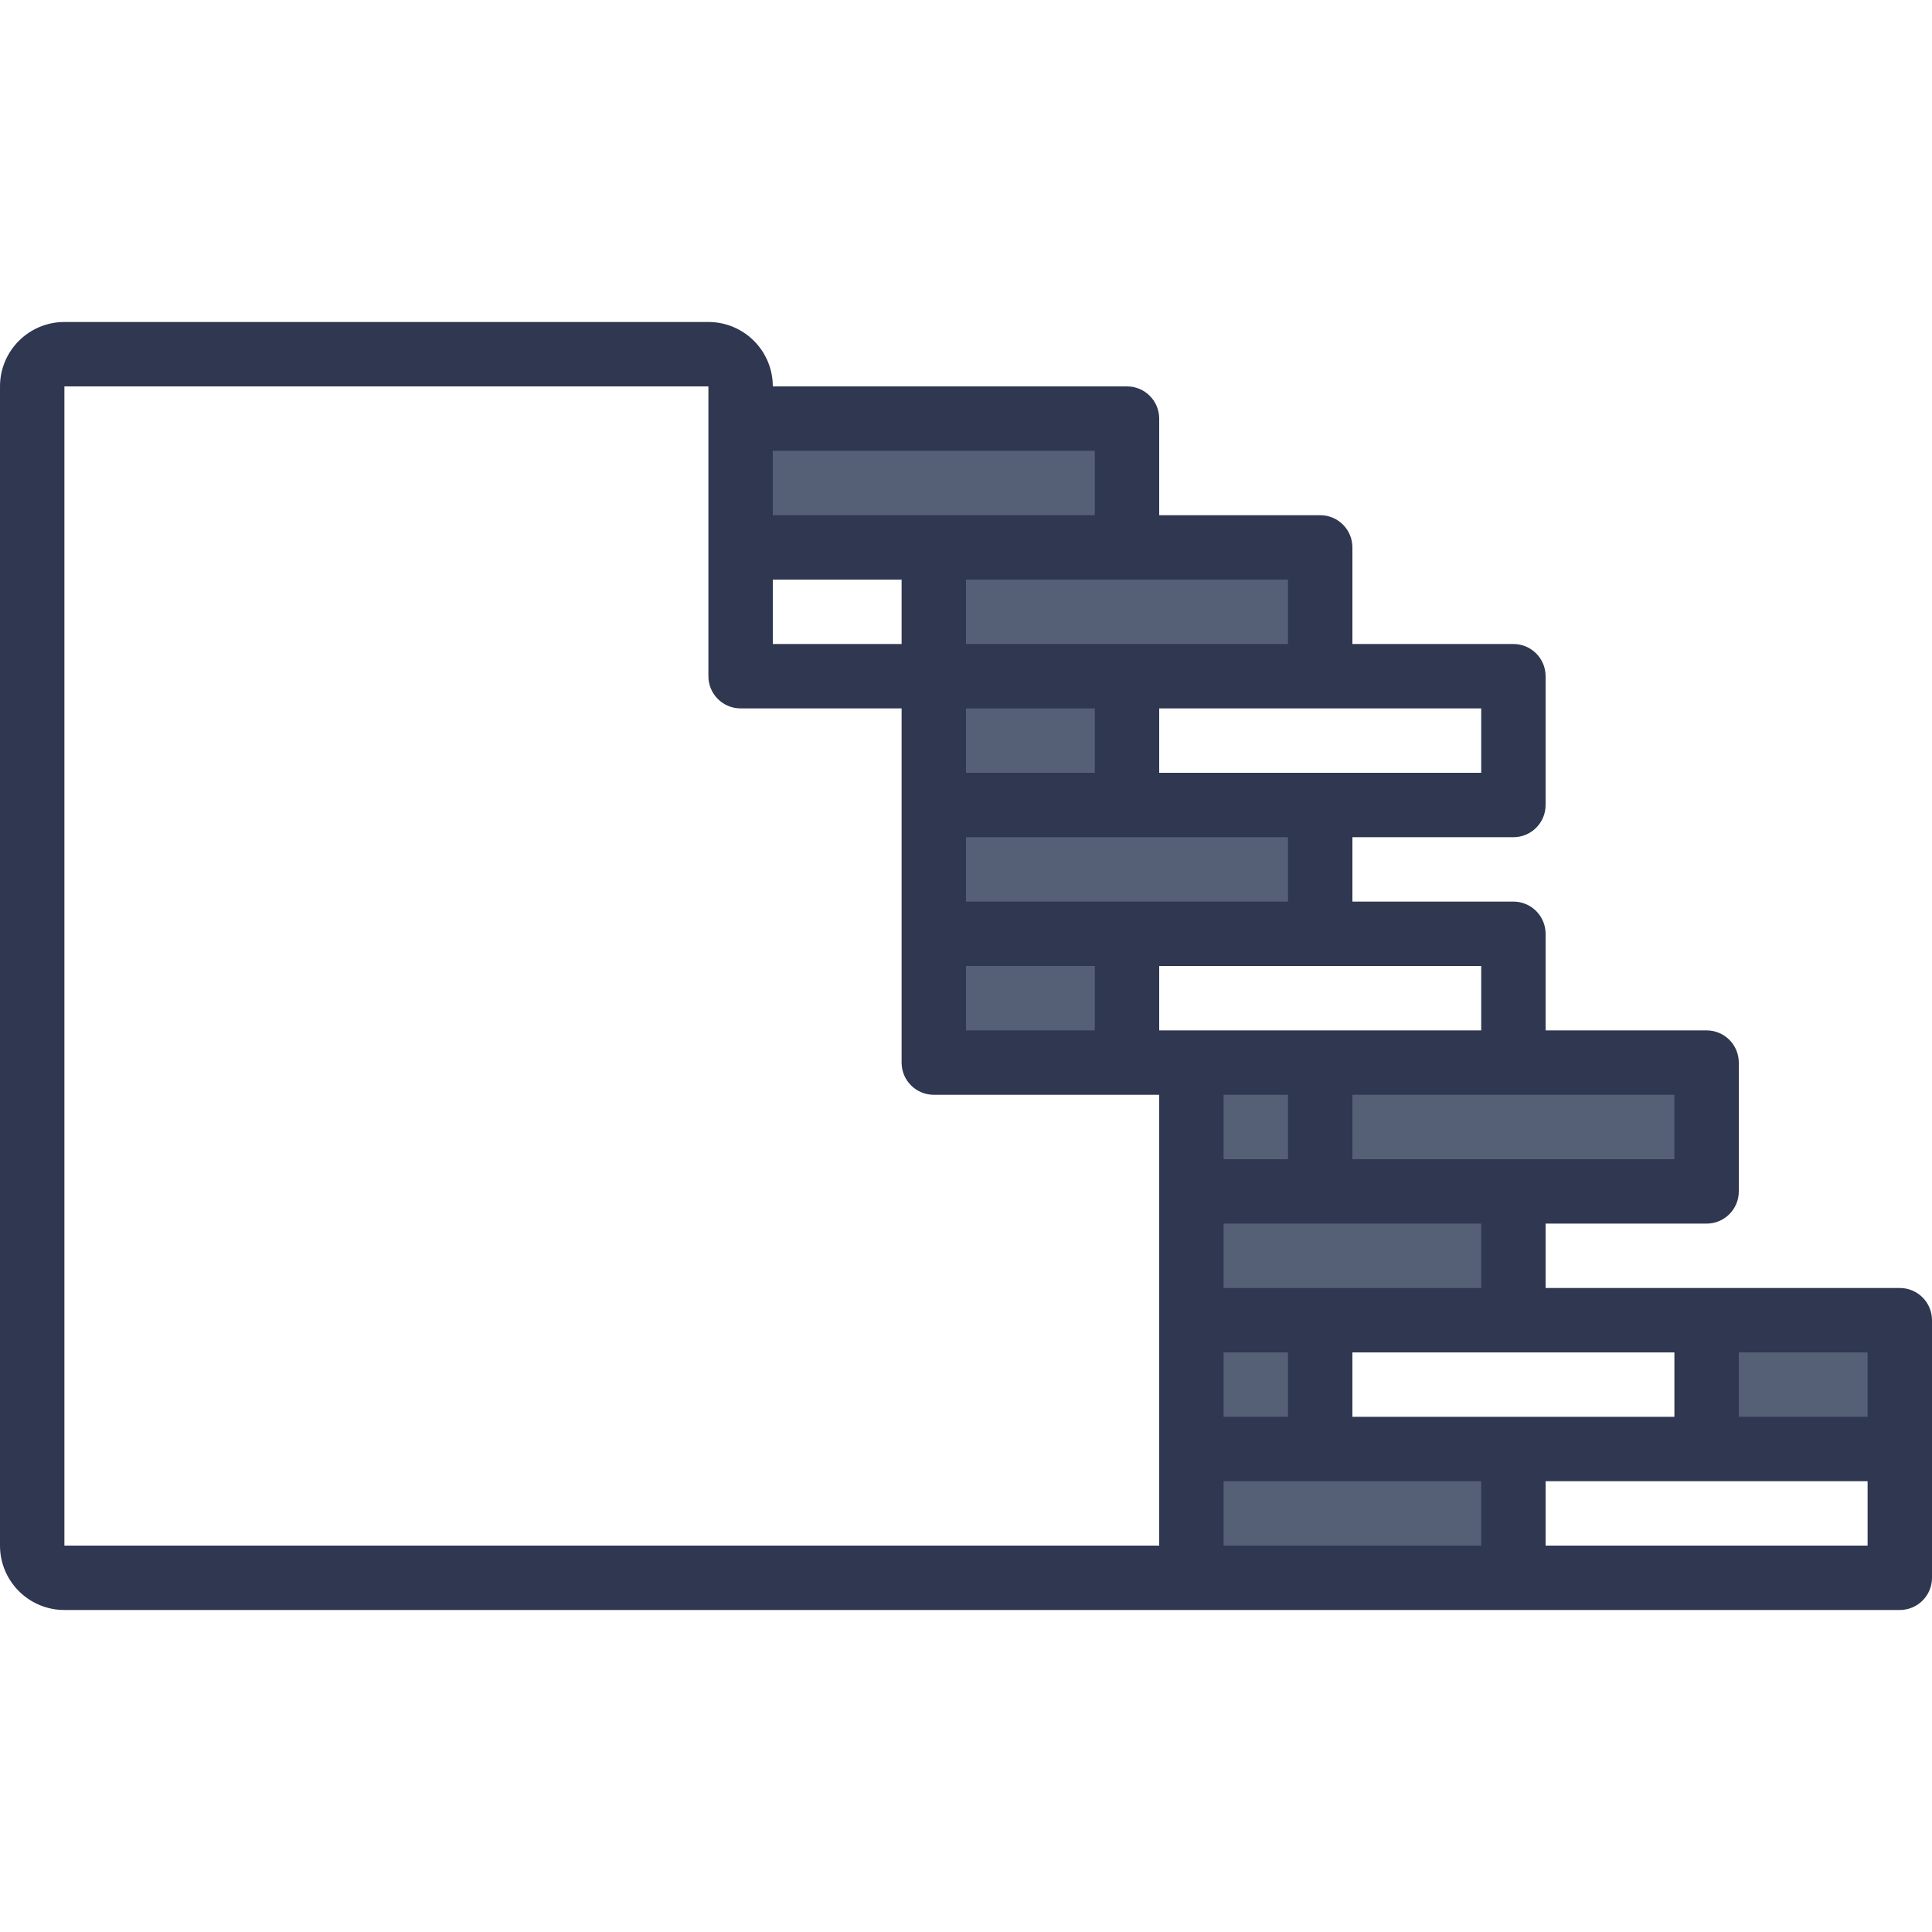 <?xml version="1.0"?>
<svg xmlns="http://www.w3.org/2000/svg" height="512px" viewBox="0 -80 480 480" width="512px" class=""><g><g fill="#bddbff"><path d="m328 280h-32v32h80v-32zm0 0" data-original="#000000" class="active-path" style="fill:#556077" data-old_color="#000000"/><path d="m424 248h48v32h-48zm0 0" data-original="#000000" class="active-path" style="fill:#556077" data-old_color="#000000"/><path d="m296 248h32v32h-32zm0 0" data-original="#000000" class="active-path" style="fill:#556077" data-old_color="#000000"/><path d="m296 216v32h80v-32zm0 0" data-original="#000000" class="active-path" style="fill:#556077" data-old_color="#000000"/><path d="m328 216h96v-32h-96zm0 0" data-original="#000000" class="active-path" style="fill:#556077" data-old_color="#000000"/><path d="m296 184h32v32h-32zm0 0" data-original="#000000" class="active-path" style="fill:#556077" data-old_color="#000000"/><path d="m232 152h48v32h-48zm0 0" data-original="#000000" class="active-path" style="fill:#556077" data-old_color="#000000"/><path d="m232 120v32h96v-32zm0 0" data-original="#000000" class="active-path" style="fill:#556077" data-old_color="#000000"/><path d="m232 88h48v32h-48zm0 0" data-original="#000000" class="active-path" style="fill:#556077" data-old_color="#000000"/><path d="m232 88h96v-32h-96zm0 0" data-original="#000000" class="active-path" style="fill:#556077" data-old_color="#000000"/><path d="m232 56h48v-32h-96v32zm0 0" data-original="#000000" class="active-path" style="fill:#556077" data-old_color="#000000"/></g><path d="m472 240h-88v-16h40c4.418 0 8-3.582 8-8v-32c0-4.418-3.582-8-8-8h-40v-24c0-4.418-3.582-8-8-8h-40v-16h40c4.418 0 8-3.582 8-8v-32c0-4.418-3.582-8-8-8h-40v-24c0-4.418-3.582-8-8-8h-40v-24c0-4.418-3.582-8-8-8h-88c0-8.836-7.164-16-16-16h-160c-8.836 0-16 7.164-16 16v288c0 8.836 7.164 16 16 16h456c4.418 0 8-3.582 8-8v-64c0-4.418-3.582-8-8-8zm-8 32h-32v-16h32zm-48 0h-80v-16h80zm-112 0v-16h16v16zm-64-96v-16h32v16zm-48-112h32v16h-32zm80 48h-32v-16h32zm48 80v16h-16v-16zm48 48h-64v-16h64zm48-32h-80v-16h80zm-48-32h-80v-16h80zm-48-32h-80v-16h80zm48-32h-80v-16h80zm-48-32h-80v-16h80zm-48-48v16h-80v-16zm-256-16h160v72c0 4.418 3.582 8 8 8h40v88c0 4.418 3.582 8 8 8h56v112h-272zm288 272h64v16h-64zm160 16h-80v-16h80zm0 0" fill="#3d9ae2" data-original="#3D9AE2" class="" style="fill:#2F3751" data-old_color="#2f3751"/></g> </svg>
